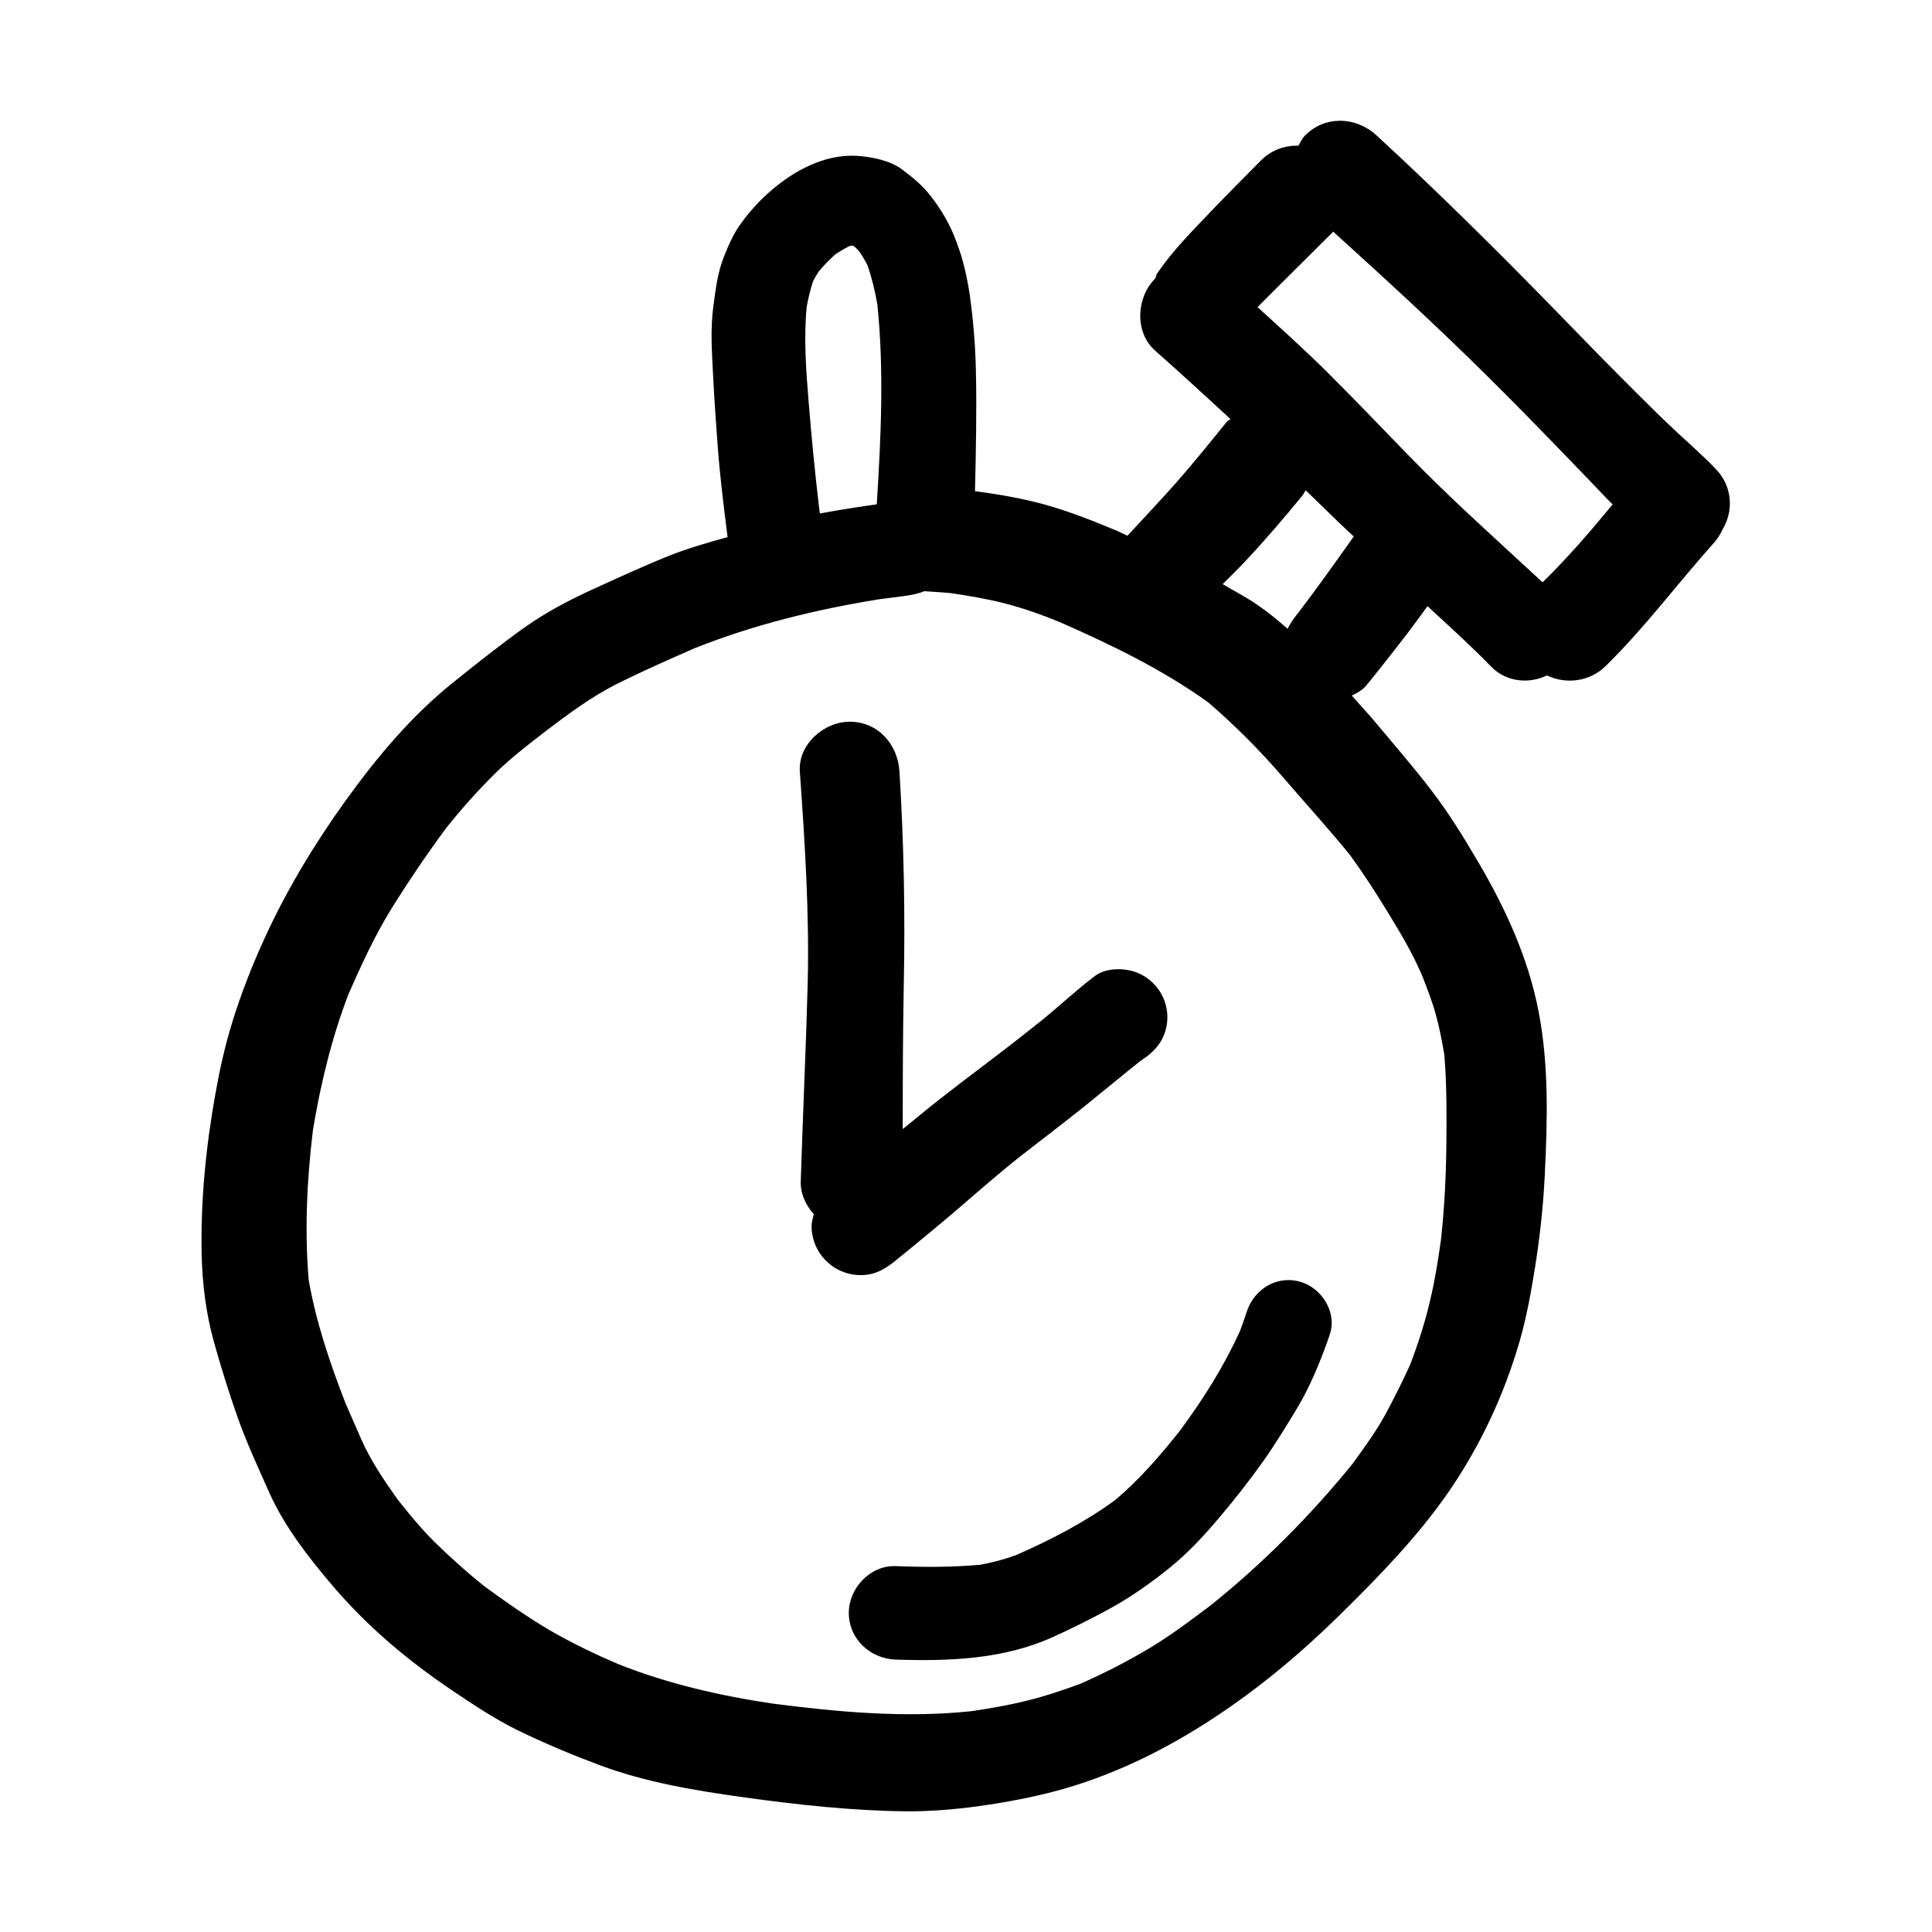 <?xml version="1.0" encoding="utf-8"?><!-- Uploaded to: SVG Repo, www.svgrepo.com, Generator: SVG Repo Mixer Tools -->
<svg version="1.1" id="designs" xmlns="http://www.w3.org/2000/svg" xmlns:xlink="http://www.w3.org/1999/xlink" 
	 width="800px" height="800px" viewBox="0 0 32 32" xml:space="preserve">
<path d="M14.256,21.12c-0.216,0-0.424-0.086-0.575-0.239c-0.153-0.151-0.239-0.359-0.239-0.575
	c0-0.061,0.022-0.129,0.037-0.196c-0.134-0.149-0.223-0.338-0.216-0.548c0.034-1.091,0.086-2.181,0.115-3.274
	c0.029-1.171-0.048-2.342-0.13-3.509c-0.031-0.449,0.399-0.825,0.825-0.825c0.472,0,0.798,0.376,0.825,0.825
	c0.073,1.186,0.096,2.368,0.071,3.557c-0.015,0.788-0.017,1.577-0.017,2.365c0.083-0.068,0.167-0.133,0.249-0.202
	c0.464-0.385,0.949-0.74,1.427-1.107c0.217-0.168,0.434-0.336,0.648-0.509c0.29-0.237,0.563-0.495,0.863-0.72
	c0.103-0.078,0.247-0.11,0.386-0.11c0.08,0,0.159,0.011,0.227,0.03c0.199,0.053,0.371,0.187,0.474,0.365
	c0.109,0.183,0.138,0.407,0.08,0.613c-0.057,0.21-0.189,0.355-0.365,0.476c-0.017,0.012-0.035,0.024-0.053,0.036
	c-0.304,0.242-0.602,0.491-0.904,0.734c-0.359,0.287-0.725,0.567-1.088,0.848c-0.319,0.253-0.625,0.519-0.933,0.785
	c-0.372,0.321-0.751,0.632-1.133,0.942C14.656,21.023,14.49,21.12,14.256,21.12z M28.543,8.747
	c-0.039,0.082-0.083,0.163-0.146,0.234c-0.607,0.676-1.152,1.415-1.803,2.051c-0.263,0.259-0.654,0.307-0.972,0.155
	c-0.299,0.146-0.676,0.108-0.919-0.141c-0.34-0.351-0.701-0.674-1.059-1.006c-0.117,0.158-0.23,0.318-0.351,0.473
	c0.044-0.055,0.088-0.113,0.132-0.168c-0.104,0.133-0.208,0.266-0.311,0.4c0.016-0.02,0.031-0.04,0.047-0.06
	c-0.02,0.025-0.039,0.051-0.059,0.076c-0.024,0.031-0.047,0.062-0.071,0.092c0.019-0.025,0.039-0.051,0.058-0.076
	c-0.152,0.195-0.304,0.389-0.461,0.579c-0.059,0.072-0.147,0.123-0.239,0.163c0.126,0.147,0.259,0.286,0.384,0.435
	c0.317,0.38,0.642,0.753,0.942,1.146c0.281,0.367,0.521,0.756,0.756,1.156c0.458,0.775,0.84,1.603,1.012,2.493
	c0.174,0.898,0.147,1.815,0.103,2.724c-0.025,0.497-0.078,0.989-0.155,1.482c-0.067,0.42-0.141,0.84-0.258,1.249
	c-0.258,0.896-0.653,1.742-1.182,2.51c-0.52,0.751-1.156,1.4-1.803,2.038c-0.638,0.628-1.335,1.211-2.084,1.702
	c-0.754,0.497-1.568,0.905-2.437,1.161c-0.418,0.122-0.839,0.206-1.268,0.273c-0.462,0.071-0.93,0.117-1.398,0.113
	c-0.89-0.01-1.78-0.107-2.661-0.229c-0.814-0.113-1.639-0.248-2.412-0.537c-0.464-0.174-0.926-0.367-1.373-0.586
	c-0.363-0.18-0.707-0.409-1.045-0.636c-0.751-0.504-1.431-1.075-2.017-1.767c-0.39-0.46-0.775-0.955-1.026-1.509
	c-0.187-0.418-0.382-0.839-0.535-1.272c-0.145-0.411-0.273-0.825-0.39-1.243c-0.13-0.468-0.191-0.957-0.202-1.44
	c-0.019-0.89,0.071-1.797,0.229-2.672c0.071-0.399,0.16-0.8,0.281-1.188c0.149-0.481,0.33-0.942,0.541-1.4
	c0.367-0.8,0.825-1.555,1.339-2.269c0.525-0.726,1.093-1.406,1.795-1.965c0.378-0.304,0.758-0.605,1.152-0.888
	c0.35-0.248,0.722-0.447,1.11-0.625c0.434-0.197,0.867-0.399,1.308-0.575c0.313-0.124,0.634-0.214,0.956-0.304
	c-0.065-0.516-0.13-1.032-0.167-1.552c-0.029-0.382-0.055-0.764-0.074-1.148c-0.019-0.374-0.046-0.751,0.006-1.125
	c0.036-0.273,0.069-0.554,0.172-0.812c0.084-0.212,0.166-0.403,0.304-0.584c0.147-0.199,0.309-0.374,0.499-0.535
	c0.36-0.308,0.831-0.561,1.316-0.561c0.032,0,0.064,0.001,0.096,0.003c0.241,0.017,0.539,0.076,0.735,0.222
	c0.181,0.136,0.34,0.265,0.479,0.445c0.183,0.237,0.323,0.476,0.426,0.76c0.036,0.101,0.073,0.202,0.101,0.306
	c0.05,0.181,0.086,0.361,0.115,0.546c0.061,0.428,0.096,0.854,0.105,1.285c0.015,0.663,0,1.327-0.015,1.99
	c0.317,0.04,0.633,0.093,0.941,0.166c0.479,0.113,0.93,0.29,1.383,0.478c0.069,0.028,0.134,0.064,0.202,0.093
	c0.264-0.288,0.535-0.572,0.794-0.865c0.294-0.332,0.573-0.68,0.854-1.026c0.014-0.018,0.042-0.024,0.059-0.04
	c-0.414-0.382-0.83-0.763-1.251-1.136c-0.344-0.306-0.309-0.881,0-1.19c0.001-0.001,0.003-0.002,0.004-0.003
	c0.014-0.028,0.014-0.06,0.032-0.086c0.26-0.38,0.586-0.707,0.903-1.039c0.269-0.281,0.544-0.556,0.818-0.833
	c0.161-0.162,0.378-0.243,0.594-0.243c0.008,0,0.015,0.004,0.022,0.004c0.035-0.061,0.065-0.125,0.114-0.174
	C21.782,2.077,21.988,2,22.195,2c0.215,0,0.431,0.083,0.601,0.239c1.014,0.934,1.992,1.902,2.955,2.89
	c0.46,0.474,0.921,0.949,1.391,1.415c0.208,0.208,0.418,0.414,0.634,0.615c0.22,0.204,0.447,0.403,0.653,0.621
	C28.682,8.046,28.72,8.438,28.543,8.747z M20.251,9.675c0.185,0.11,0.376,0.208,0.556,0.33c0.182,0.123,0.353,0.263,0.519,0.409
	c0.04-0.074,0.084-0.146,0.142-0.22c0.013-0.016,0.027-0.033,0.04-0.05c0.314-0.412,0.614-0.835,0.914-1.258
	c-0.086-0.082-0.173-0.161-0.258-0.243c-0.178-0.174-0.358-0.347-0.537-0.522c-0.023,0.032-0.037,0.065-0.063,0.097
	c-0.298,0.363-0.602,0.72-0.923,1.062C20.514,9.416,20.382,9.544,20.251,9.675z M14.191,4.103l0.001,0.001
	c0.019,0.015,0.037,0.029,0.056,0.043C14.23,4.132,14.211,4.117,14.191,4.103z M14.182,4.097c0.003,0.002,0.005,0.004,0.008,0.006
	c0,0,0,0,0,0C14.187,4.1,14.184,4.098,14.182,4.097z M13.393,6.648c0.048,0.595,0.106,1.187,0.176,1.78
	c0.004,0.026,0.007,0.051,0.011,0.077c0.313-0.059,0.627-0.107,0.942-0.152c0.069-1.102,0.123-2.21,0.01-3.309
	c-0.038-0.221-0.09-0.436-0.163-0.648c-0.039-0.077-0.081-0.15-0.129-0.221c-0.03-0.033-0.06-0.065-0.092-0.096
	c-0.014-0.004-0.028-0.008-0.042-0.012c-0.013,0.004-0.027,0.007-0.04,0.011c-0.078,0.039-0.153,0.083-0.226,0.131
	c-0.1,0.089-0.192,0.184-0.279,0.287c-0.035,0.054-0.066,0.108-0.095,0.164c-0.046,0.14-0.078,0.28-0.105,0.423
	C13.312,5.604,13.35,6.127,13.393,6.648z M22.359,14.16c-0.351-0.431-0.725-0.841-1.088-1.263c-0.389-0.454-0.809-0.877-1.262-1.266
	c-0.759-0.544-1.595-0.948-2.446-1.323c-0.307-0.125-0.615-0.237-0.938-0.318c-0.29-0.074-0.586-0.123-0.883-0.167
	c-0.132-0.011-0.263-0.021-0.393-0.028c-0.014-0.001-0.027-0.001-0.041-0.003c-0.103,0.044-0.214,0.064-0.339,0.081
	c-0.141,0.018-0.282,0.037-0.423,0.055c-1.031,0.167-2.061,0.419-3.032,0.805c-0.426,0.186-0.852,0.374-1.269,0.581
	c-0.439,0.218-0.831,0.51-1.22,0.806c-0.291,0.225-0.585,0.451-0.843,0.709c-0.281,0.28-0.54,0.571-0.787,0.879
	c-0.326,0.441-0.634,0.895-0.924,1.363c-0.27,0.439-0.489,0.918-0.698,1.392c-0.279,0.729-0.461,1.481-0.589,2.25
	c-0.1,0.822-0.141,1.661-0.071,2.487c0.121,0.696,0.351,1.375,0.606,2.033c0.086,0.2,0.173,0.399,0.261,0.598
	c0.158,0.359,0.374,0.678,0.601,0.998c0.197,0.25,0.4,0.498,0.627,0.721c0.259,0.252,0.523,0.49,0.803,0.715
	c0.354,0.26,0.718,0.515,1.096,0.738c0.367,0.213,0.746,0.393,1.135,0.561c0.832,0.329,1.695,0.526,2.578,0.656
	c1.083,0.139,2.177,0.237,3.266,0.123c0.312-0.046,0.622-0.1,0.929-0.176c0.298-0.073,0.585-0.171,0.874-0.276
	c0.386-0.171,0.756-0.358,1.12-0.574c0.363-0.215,0.7-0.469,1.038-0.723c0.863-0.692,1.658-1.489,2.356-2.35
	c0.188-0.26,0.381-0.522,0.535-0.802c0.15-0.275,0.287-0.553,0.418-0.837c0.132-0.346,0.244-0.694,0.329-1.056
	c0.079-0.332,0.134-0.67,0.181-1.007c0.057-0.517,0.084-1.035,0.09-1.556c0.005-0.51,0.009-1.014-0.034-1.519
	c-0.037-0.22-0.079-0.438-0.138-0.654c-0.058-0.218-0.141-0.426-0.222-0.636c-0.01-0.024-0.02-0.049-0.031-0.073
	c-0.151-0.343-0.344-0.665-0.538-0.983C22.792,14.791,22.585,14.471,22.359,14.16z M26.711,8.354
	c-0.028-0.029-0.059-0.056-0.087-0.085c-0.21-0.223-0.422-0.441-0.636-0.663c-0.445-0.46-0.89-0.919-1.347-1.37
	c-0.83-0.823-1.692-1.614-2.559-2.399c-0.002,0.002-0.002,0.004-0.004,0.005c-0.267,0.267-0.537,0.533-0.804,0.8
	c-0.146,0.147-0.297,0.295-0.445,0.445c0.384,0.35,0.77,0.697,1.14,1.063c0.449,0.447,0.886,0.903,1.327,1.358
	c0.72,0.745,1.495,1.433,2.254,2.137C25.965,9.24,26.342,8.801,26.711,8.354z M21.529,21.228c-0.064-0.018-0.127-0.026-0.189-0.026
	c-0.314,0-0.589,0.215-0.69,0.525c-0.034,0.107-0.073,0.213-0.113,0.321c-0.264,0.582-0.608,1.127-0.987,1.64
	c-0.328,0.415-0.675,0.817-1.08,1.158c-0.507,0.371-1.067,0.659-1.641,0.912c-0.197,0.07-0.393,0.123-0.598,0.16
	c-0.466,0.041-0.927,0.04-1.398,0.022c-0.42-0.015-0.774,0.365-0.774,0.774c0,0.432,0.353,0.758,0.774,0.774
	c0.879,0.029,1.776-0.002,2.592-0.367c0.317-0.143,0.628-0.298,0.934-0.464c0.361-0.197,0.691-0.428,1.01-0.686
	c0.302-0.243,0.56-0.521,0.81-0.816c0.262-0.306,0.51-0.625,0.743-0.951c0.201-0.285,0.384-0.584,0.563-0.881
	c0.208-0.346,0.363-0.724,0.5-1.102c0.013-0.038,0.027-0.076,0.04-0.117C22.152,21.736,21.888,21.326,21.529,21.228z"/>
</svg>